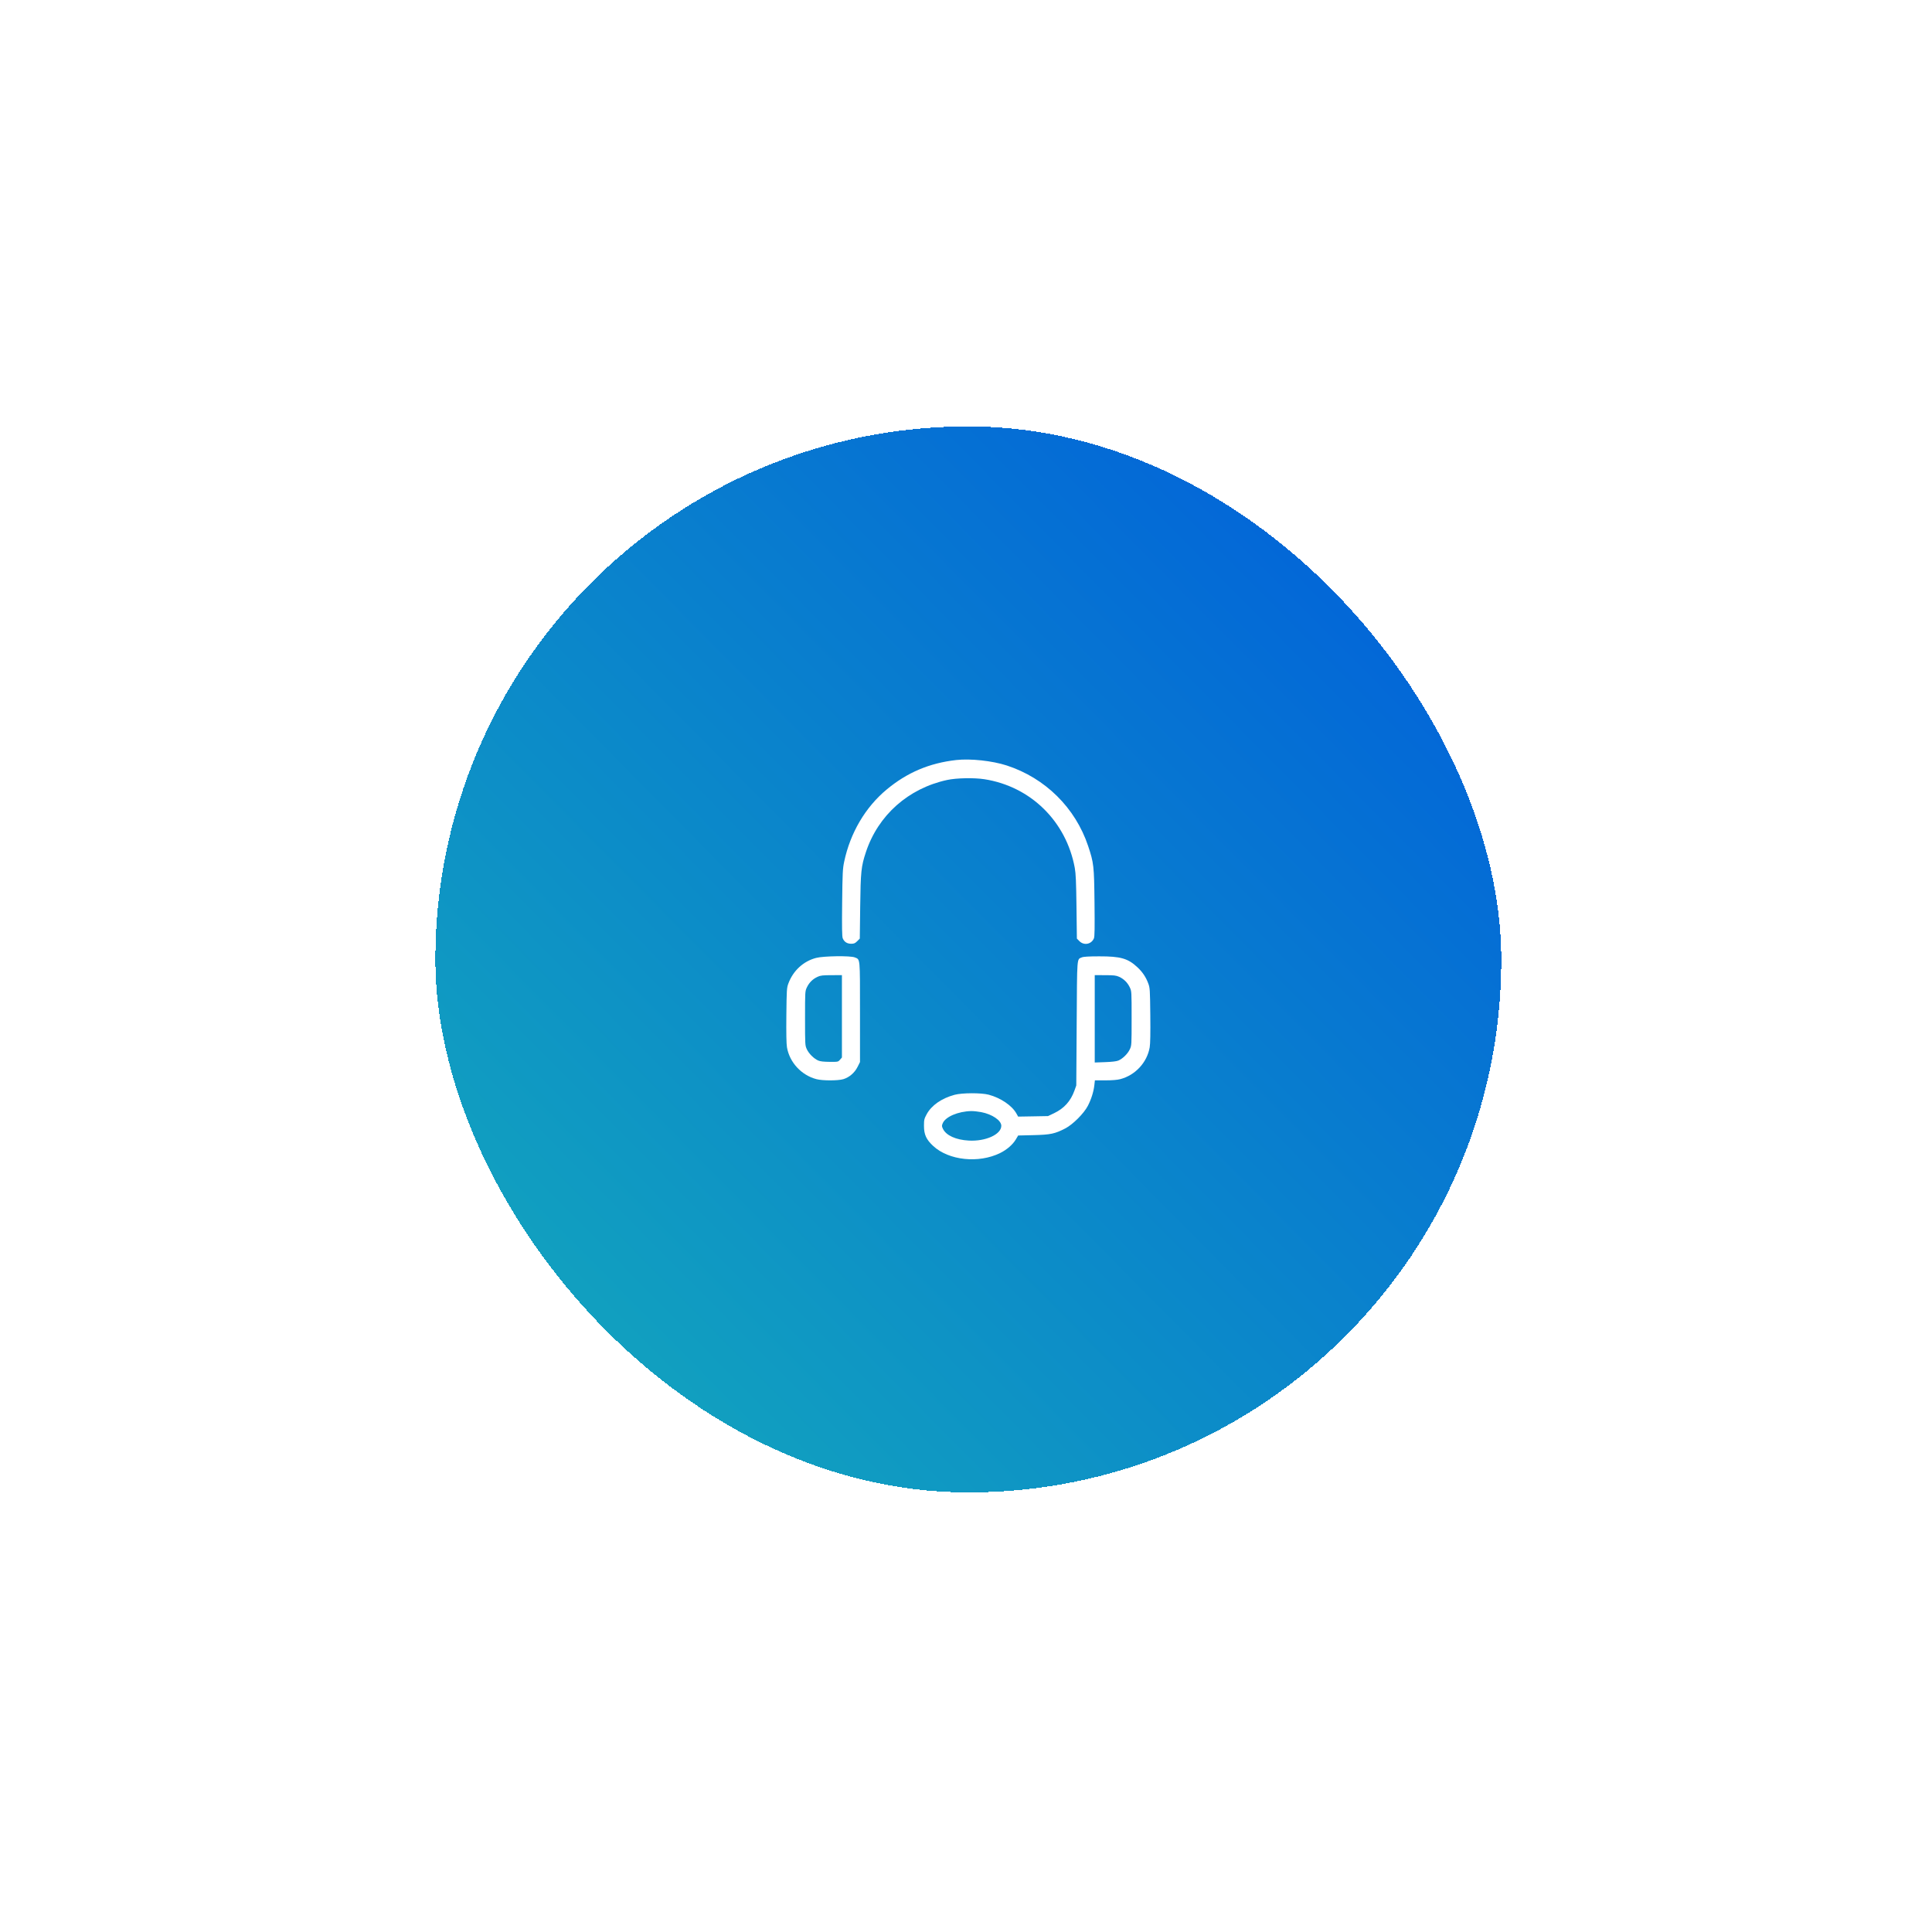 <svg width="145" height="144" viewBox="0 0 145 144" fill="none" xmlns="http://www.w3.org/2000/svg">
<g filter="url(#filter0_d_139_1835)">
<rect x="32.675" y="30" width="80" height="80" rx="40" fill="url(#paint0_linear_139_1835)" shape-rendering="crispEdges"/>
<path fill-rule="evenodd" clip-rule="evenodd" d="M71.762 55.038C69.747 55.267 68.077 55.976 66.543 57.253C64.945 58.582 63.811 60.51 63.357 62.667C63.245 63.197 63.23 63.506 63.205 65.75C63.184 67.64 63.195 68.286 63.25 68.418C63.361 68.685 63.576 68.825 63.88 68.825C64.099 68.825 64.176 68.792 64.336 68.632L64.529 68.438L64.559 66.053C64.592 63.408 64.632 63.023 64.987 61.951C65.903 59.179 68.172 57.164 71.084 56.534C71.78 56.383 73.109 56.357 73.883 56.478C77.357 57.021 80.026 59.642 80.665 63.138C80.741 63.551 80.769 64.197 80.792 66.053L80.822 68.438L81.014 68.632C81.358 68.975 81.915 68.866 82.101 68.418C82.156 68.286 82.166 67.64 82.145 65.75C82.115 62.97 82.091 62.76 81.663 61.481C80.706 58.622 78.448 56.389 75.563 55.448C74.477 55.094 72.833 54.917 71.762 55.038ZM61.25 69.888C60.294 70.138 59.527 70.845 59.17 71.805C59.047 72.135 59.039 72.265 59.018 74.183C59.004 75.526 59.019 76.342 59.063 76.598C59.259 77.732 60.15 78.694 61.276 78.987C61.738 79.108 62.887 79.108 63.292 78.988C63.737 78.856 64.141 78.508 64.36 78.07L64.544 77.703V73.955C64.544 69.797 64.565 70.021 64.155 69.85C63.832 69.714 61.81 69.741 61.25 69.888ZM81.19 69.849C80.814 70.013 80.839 69.694 80.807 74.8L80.777 79.46L80.64 79.843C80.357 80.634 79.864 81.182 79.112 81.541L78.656 81.758L77.535 81.778L76.414 81.797L76.281 81.56C75.948 80.966 75.102 80.393 74.207 80.154C73.65 80.005 72.208 80.009 71.644 80.161C70.668 80.424 69.912 80.951 69.548 81.621C69.363 81.963 69.346 82.036 69.346 82.495C69.346 83.147 69.518 83.52 70.041 84.004C71.211 85.088 73.455 85.323 75.062 84.531C75.568 84.281 76.006 83.901 76.24 83.51L76.416 83.215L77.565 83.188C78.849 83.156 79.166 83.09 79.953 82.683C80.52 82.389 81.349 81.559 81.643 80.993C81.9 80.495 82.075 79.942 82.132 79.446L82.174 79.077H82.951C83.459 79.077 83.848 79.046 84.075 78.987C85.204 78.693 86.091 77.736 86.287 76.598C86.332 76.342 86.347 75.526 86.332 74.183C86.312 72.265 86.303 72.135 86.18 71.805C86.005 71.334 85.756 70.959 85.387 70.61C84.662 69.926 84.113 69.766 82.492 69.77C81.699 69.771 81.314 69.795 81.19 69.849ZM63.188 74.272V77.362L63.046 77.527C62.905 77.69 62.894 77.693 62.265 77.688C61.824 77.685 61.561 77.655 61.412 77.591C61.089 77.451 60.712 77.08 60.558 76.75C60.422 76.459 60.42 76.429 60.42 74.422C60.42 72.406 60.421 72.387 60.56 72.095C60.728 71.738 61.006 71.465 61.362 71.304C61.585 71.203 61.751 71.184 62.408 71.183L63.188 71.181V74.272ZM83.989 71.304C84.345 71.465 84.622 71.738 84.791 72.095C84.929 72.387 84.93 72.406 84.93 74.422C84.93 76.429 84.929 76.459 84.793 76.75C84.639 77.081 84.261 77.452 83.938 77.59C83.796 77.65 83.462 77.691 82.943 77.709L82.162 77.737V74.46V71.181L82.943 71.183C83.6 71.184 83.766 71.203 83.989 71.304ZM73.638 81.46C74.465 81.618 75.15 82.084 75.15 82.487C75.15 83.132 73.974 83.668 72.71 83.597C71.742 83.543 71.015 83.214 70.772 82.719C70.677 82.524 70.675 82.484 70.753 82.297C70.956 81.81 71.904 81.405 72.891 81.382C73.058 81.379 73.395 81.414 73.638 81.46Z" fill="white"/>
</g>
<defs>
<filter id="filter0_d_139_1835" x="0.675" y="0" width="144" height="144" filterUnits="userSpaceOnUse" color-interpolation-filters="sRGB">
<feFlood flood-opacity="0" result="BackgroundImageFix"/>
<feColorMatrix in="SourceAlpha" type="matrix" values="0 0 0 0 0 0 0 0 0 0 0 0 0 0 0 0 0 0 127 0" result="hardAlpha"/>
<feOffset dy="2"/>
<feGaussianBlur stdDeviation="16"/>
<feComposite in2="hardAlpha" operator="out"/>
<feColorMatrix type="matrix" values="0 0 0 0 0 0 0 0 0 0.357 0 0 0 0 0.867 0 0 0 0.13 0"/>
<feBlend mode="normal" in2="BackgroundImageFix" result="effect1_dropShadow_139_1835"/>
<feBlend mode="normal" in="SourceGraphic" in2="effect1_dropShadow_139_1835" result="shape"/>
</filter>
<linearGradient id="paint0_linear_139_1835" x1="112.675" y1="30" x2="24.675" y2="117.2" gradientUnits="userSpaceOnUse">
<stop stop-color="#005BDD"/>
<stop offset="1" stop-color="#16B4B7"/>
</linearGradient>
</defs>
</svg>
